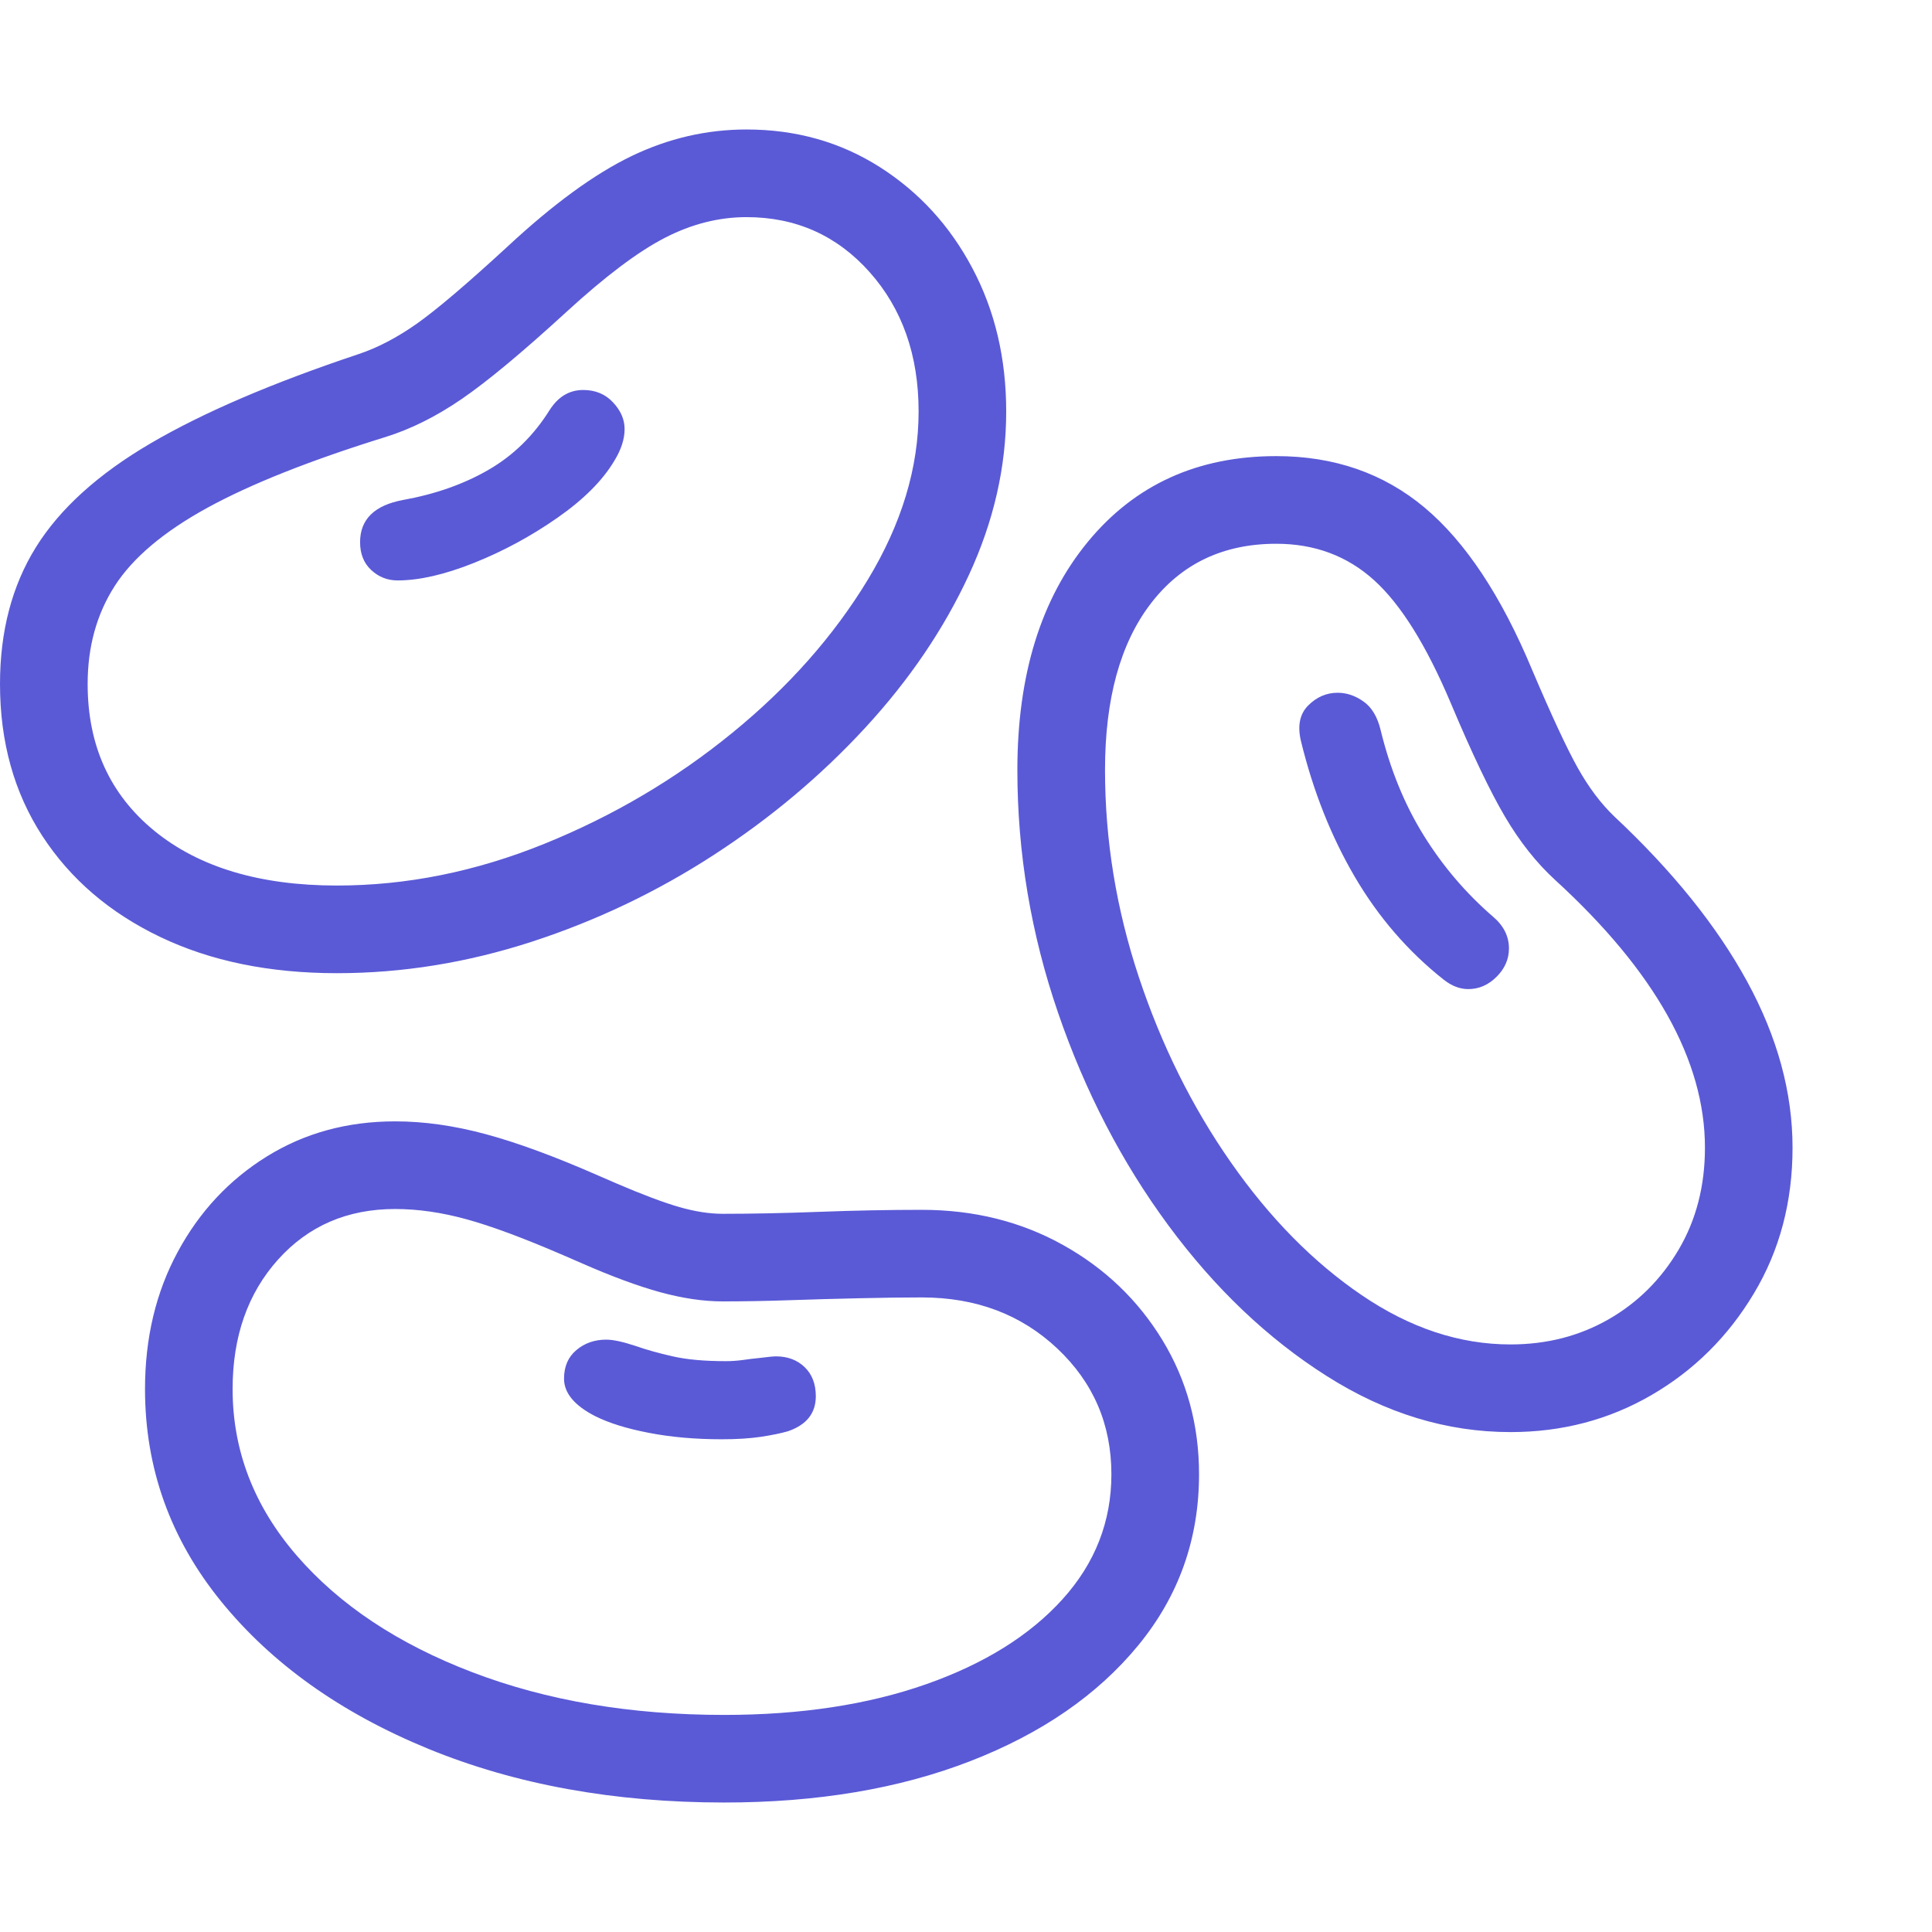 <svg version="1.1" xmlns="http://www.w3.org/2000/svg" style="fill:rgba(0,0,0,1.0)" width="256" height="256" viewBox="0 0 37.891 32.812"><path fill="rgb(90, 90, 215)" d="M6.609 16.547 C5.286 16.547 4.13 16.31 3.141 15.836 C2.151 15.362 1.38 14.701 0.828 13.852 C0.276 13.003 0 12.01 0 10.875 C0 9.844 0.234 8.951 0.703 8.195 C1.172 7.44 1.922 6.76 2.953 6.156 C3.984 5.552 5.344 4.969 7.031 4.406 C7.406 4.281 7.789 4.081 8.18 3.805 C8.57 3.529 9.161 3.026 9.953 2.297 C10.849 1.464 11.659 0.872 12.383 0.523 C13.107 0.174 13.859 -0 14.641 -0 C15.609 -0 16.479 0.245 17.25 0.734 C18.021 1.224 18.628 1.885 19.07 2.719 C19.513 3.552 19.734 4.49 19.734 5.531 C19.734 6.615 19.49 7.685 19 8.742 C18.51 9.799 17.833 10.797 16.969 11.734 C16.104 12.672 15.115 13.503 14 14.227 C12.885 14.951 11.695 15.518 10.43 15.93 C9.164 16.341 7.891 16.547 6.609 16.547 Z M14.203 32.812 C12.047 32.812 10.112 32.461 8.398 31.758 C6.685 31.055 5.331 30.091 4.336 28.867 C3.341 27.643 2.844 26.255 2.844 24.703 C2.844 23.703 3.057 22.807 3.484 22.016 C3.911 21.224 4.495 20.599 5.234 20.141 C5.974 19.682 6.812 19.453 7.75 19.453 C8.313 19.453 8.904 19.536 9.523 19.703 C10.143 19.87 10.88 20.141 11.734 20.516 L12.094 20.672 C12.604 20.891 13.013 21.044 13.32 21.133 C13.628 21.221 13.911 21.266 14.172 21.266 C14.755 21.266 15.391 21.253 16.078 21.227 C16.766 21.201 17.432 21.188 18.078 21.188 C19.099 21.188 20.021 21.417 20.844 21.875 C21.667 22.333 22.318 22.956 22.797 23.742 C23.276 24.529 23.516 25.406 23.516 26.375 C23.516 27.646 23.117 28.766 22.32 29.734 C21.523 30.703 20.427 31.458 19.031 32 C17.635 32.542 16.026 32.812 14.203 32.812 Z M14.203 31.094 C15.703 31.094 17.023 30.893 18.164 30.492 C19.305 30.091 20.195 29.536 20.836 28.828 C21.477 28.12 21.797 27.302 21.797 26.375 C21.797 25.396 21.443 24.573 20.734 23.906 C20.026 23.24 19.141 22.906 18.078 22.906 C17.724 22.906 17.318 22.911 16.859 22.922 C16.401 22.932 15.938 22.945 15.469 22.961 C15 22.977 14.568 22.984 14.172 22.984 C13.797 22.984 13.391 22.924 12.953 22.805 C12.516 22.685 12 22.495 11.406 22.234 L11.047 22.078 C10.276 21.745 9.646 21.51 9.156 21.375 C8.667 21.24 8.198 21.172 7.75 21.172 C6.812 21.172 6.047 21.503 5.453 22.164 C4.859 22.826 4.562 23.672 4.562 24.703 C4.562 25.911 4.982 27 5.82 27.969 C6.659 28.938 7.807 29.701 9.266 30.258 C10.724 30.815 12.37 31.094 14.203 31.094 Z M14.156 25.688 C13.635 25.688 13.159 25.646 12.727 25.562 C12.294 25.479 11.943 25.37 11.672 25.234 C11.266 25.026 11.062 24.781 11.062 24.5 C11.062 24.26 11.143 24.073 11.305 23.938 C11.466 23.802 11.661 23.734 11.891 23.734 C12.026 23.734 12.219 23.776 12.469 23.859 C12.677 23.932 12.919 24 13.195 24.062 C13.471 24.125 13.818 24.156 14.234 24.156 C14.349 24.156 14.461 24.148 14.57 24.133 C14.68 24.117 14.786 24.104 14.891 24.094 C15.057 24.073 15.167 24.062 15.219 24.062 C15.448 24.062 15.635 24.133 15.781 24.273 C15.927 24.414 16 24.604 16 24.844 C16 25.177 15.818 25.406 15.453 25.531 C15.307 25.573 15.128 25.609 14.914 25.641 C14.701 25.672 14.448 25.688 14.156 25.688 Z M6.609 14.828 C7.974 14.828 9.331 14.555 10.68 14.008 C12.029 13.461 13.255 12.737 14.359 11.836 C15.464 10.935 16.349 9.935 17.016 8.836 C17.682 7.737 18.016 6.635 18.016 5.531 C18.016 4.427 17.695 3.516 17.055 2.797 C16.414 2.078 15.609 1.719 14.641 1.719 C14.099 1.719 13.565 1.854 13.039 2.125 C12.513 2.396 11.87 2.88 11.109 3.578 C10.245 4.37 9.563 4.937 9.062 5.281 C8.562 5.625 8.063 5.875 7.562 6.031 C6.083 6.49 4.917 6.953 4.062 7.422 C3.208 7.891 2.604 8.401 2.25 8.953 C1.896 9.505 1.719 10.146 1.719 10.875 C1.719 12.083 2.156 13.044 3.031 13.758 C3.906 14.471 5.099 14.828 6.609 14.828 Z M7.797 8.844 C7.599 8.844 7.427 8.776 7.281 8.641 C7.135 8.505 7.062 8.323 7.062 8.094 C7.062 7.646 7.344 7.37 7.906 7.266 C8.542 7.151 9.102 6.953 9.586 6.672 C10.07 6.391 10.469 6 10.781 5.5 C10.948 5.24 11.167 5.109 11.438 5.109 C11.677 5.109 11.872 5.19 12.023 5.352 C12.174 5.513 12.25 5.687 12.25 5.875 C12.25 6.073 12.182 6.281 12.047 6.5 C11.818 6.885 11.445 7.258 10.93 7.617 C10.414 7.977 9.87 8.271 9.297 8.5 C8.724 8.729 8.224 8.844 7.797 8.844 Z M29.625 25.547 C28.375 25.547 27.172 25.18 26.016 24.445 C24.859 23.711 23.826 22.727 22.914 21.492 C22.003 20.258 21.281 18.867 20.75 17.32 C20.219 15.773 19.953 14.188 19.953 12.562 C19.953 10.698 20.414 9.206 21.336 8.086 C22.258 6.966 23.49 6.406 25.031 6.406 C26.167 6.406 27.135 6.742 27.938 7.414 C28.74 8.086 29.443 9.146 30.047 10.594 C30.432 11.5 30.732 12.143 30.945 12.523 C31.159 12.904 31.396 13.219 31.656 13.469 C32.802 14.542 33.672 15.622 34.266 16.711 C34.859 17.799 35.156 18.885 35.156 19.969 C35.156 21.031 34.904 21.984 34.398 22.828 C33.893 23.672 33.224 24.336 32.391 24.82 C31.557 25.305 30.635 25.547 29.625 25.547 Z M29.625 23.828 C30.333 23.828 30.974 23.664 31.547 23.336 C32.12 23.008 32.578 22.552 32.922 21.969 C33.266 21.385 33.438 20.719 33.438 19.969 C33.438 18.26 32.458 16.51 30.5 14.719 C30.135 14.385 29.807 13.971 29.516 13.477 C29.224 12.982 28.87 12.24 28.453 11.25 C27.974 10.115 27.471 9.31 26.945 8.836 C26.419 8.362 25.781 8.125 25.031 8.125 C23.99 8.125 23.169 8.516 22.57 9.297 C21.971 10.078 21.672 11.167 21.672 12.562 C21.672 13.938 21.893 15.292 22.336 16.625 C22.779 17.958 23.38 19.169 24.141 20.258 C24.901 21.346 25.755 22.214 26.703 22.859 C27.651 23.505 28.625 23.828 29.625 23.828 Z M28.797 16.859 C28.63 16.859 28.469 16.797 28.312 16.672 C27.615 16.12 27.034 15.448 26.57 14.656 C26.107 13.865 25.755 12.979 25.516 12 C25.443 11.698 25.49 11.464 25.656 11.297 C25.823 11.13 26.016 11.047 26.234 11.047 C26.411 11.047 26.581 11.104 26.742 11.219 C26.904 11.333 27.016 11.521 27.078 11.781 C27.266 12.552 27.547 13.24 27.922 13.844 C28.297 14.448 28.75 14.979 29.281 15.438 C29.49 15.615 29.594 15.823 29.594 16.062 C29.594 16.271 29.513 16.456 29.352 16.617 C29.19 16.779 29.005 16.859 28.797 16.859 Z M37.891 27.344" /></svg>